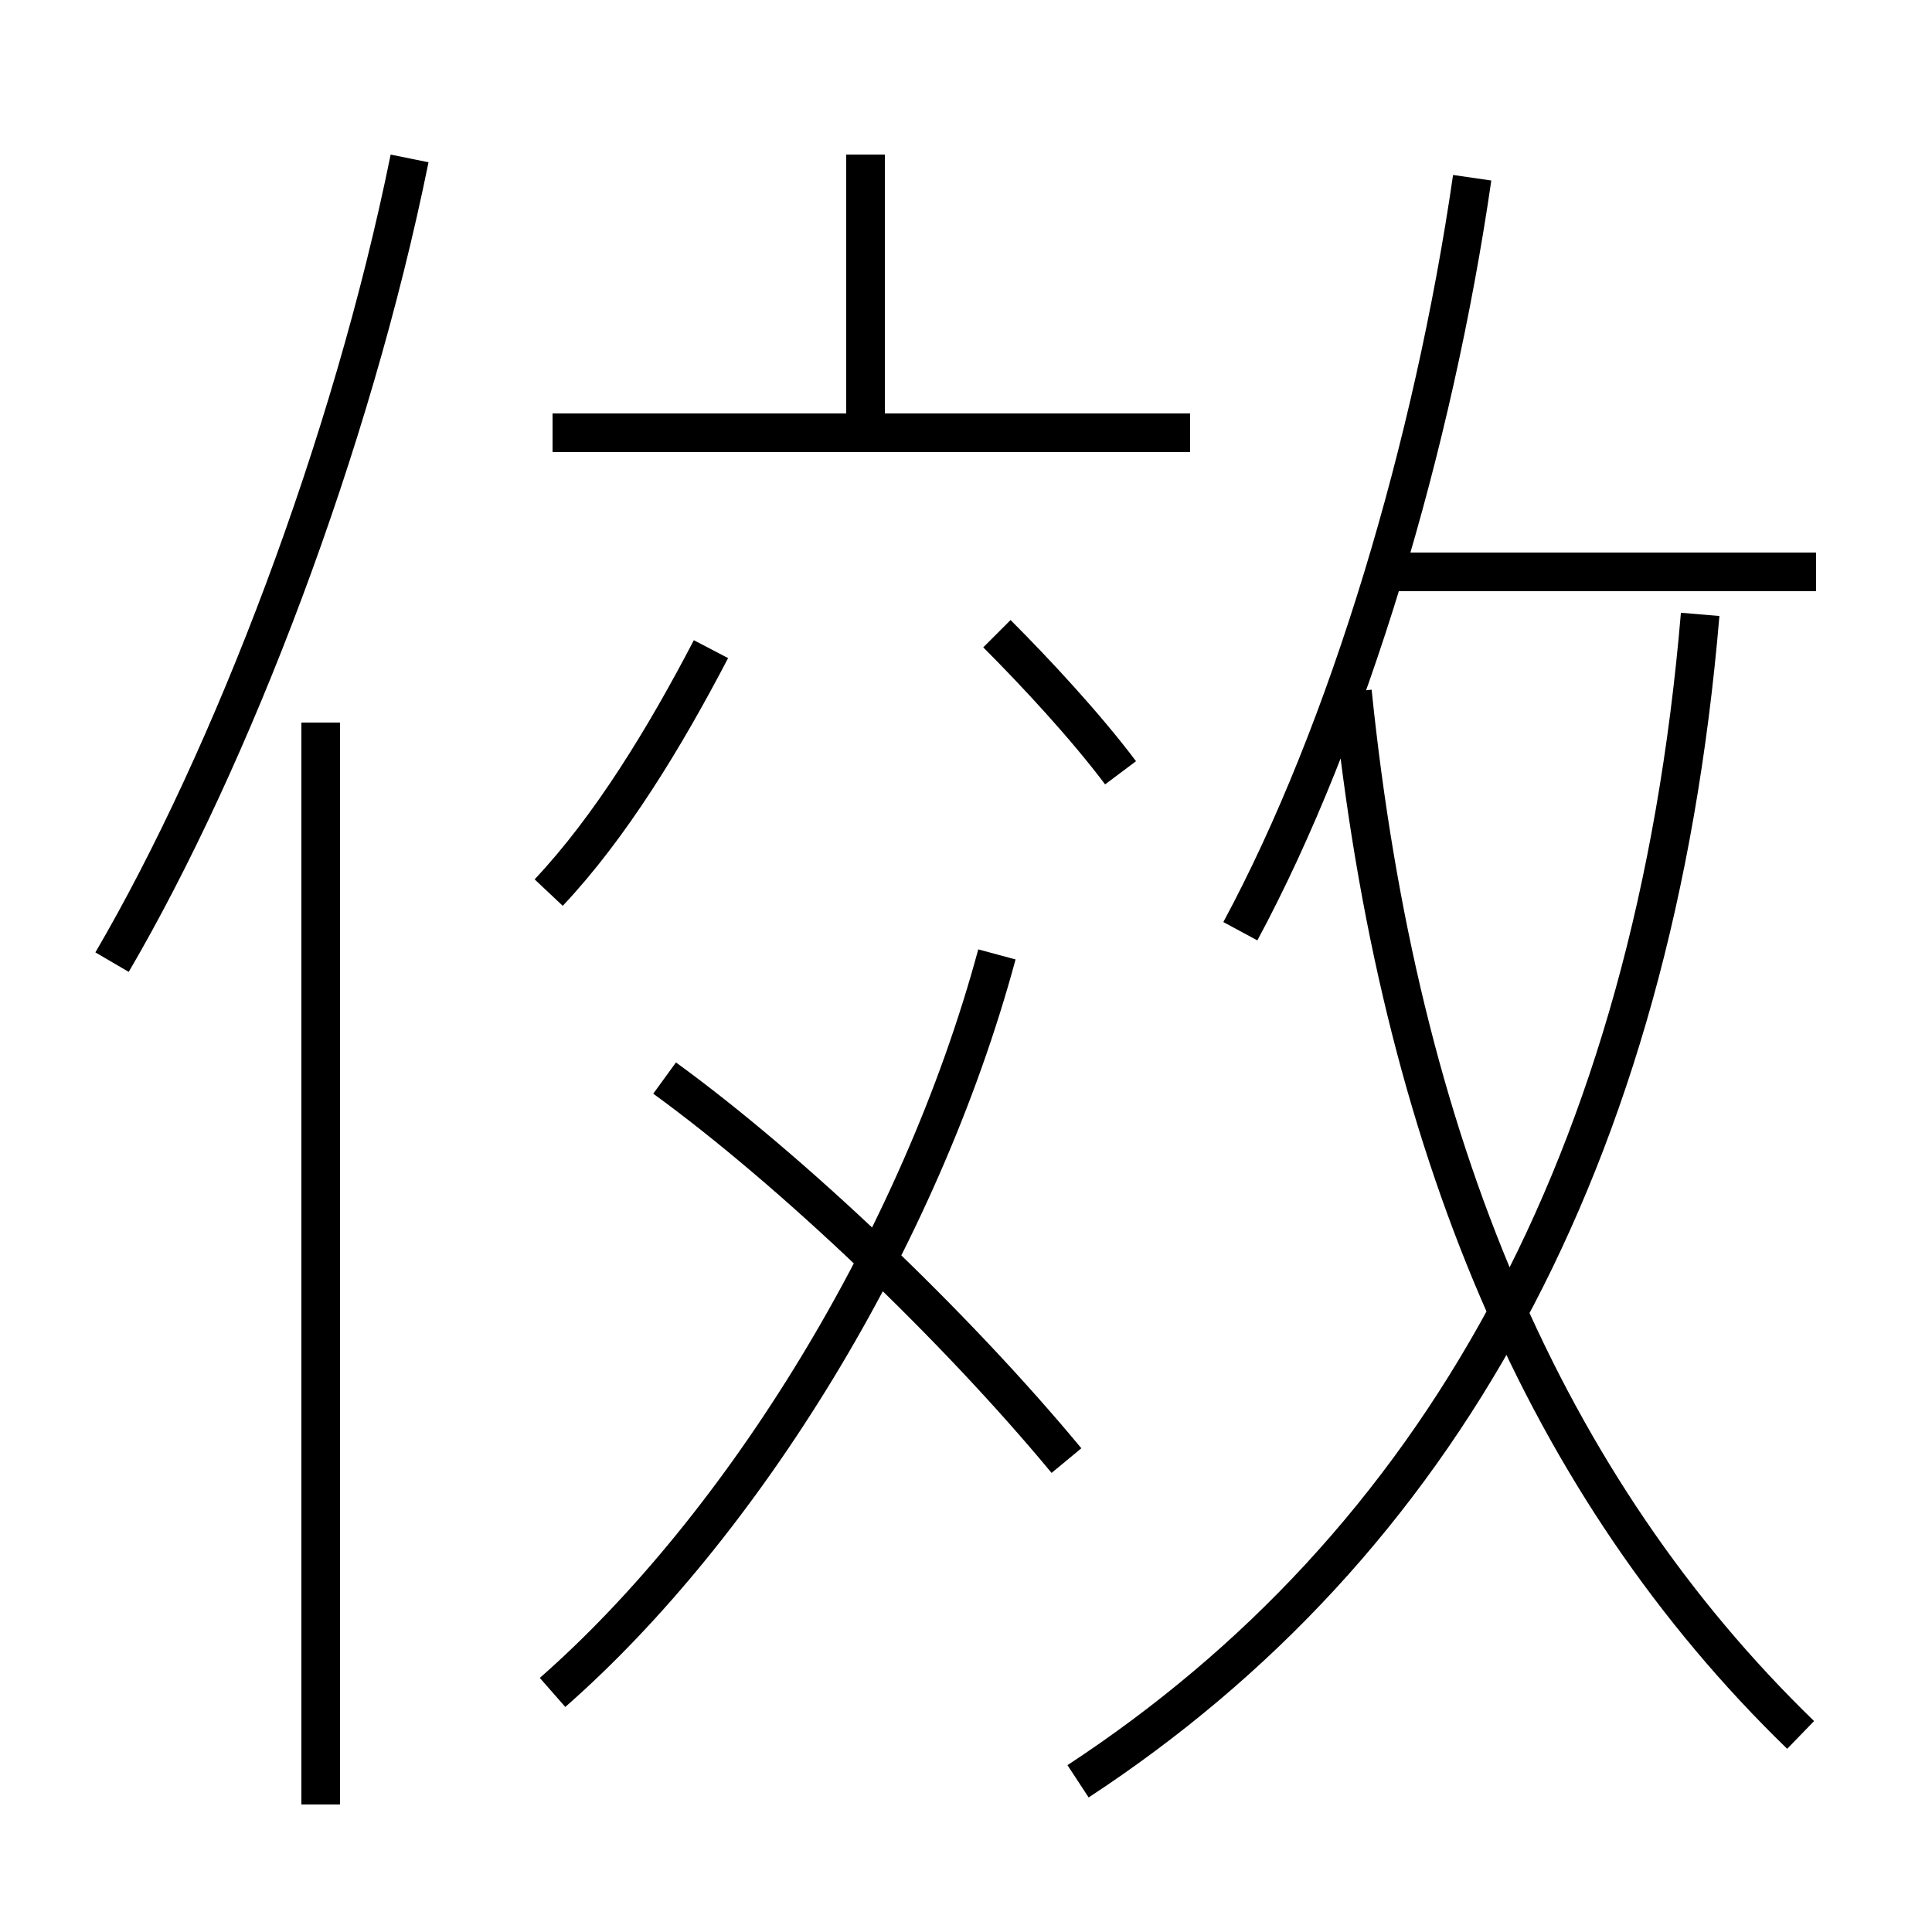 <?xml version='1.0' encoding='utf8'?>
<svg viewBox="0.0 -6.0 50.0 50.0" version="1.1" xmlns="http://www.w3.org/2000/svg">
<rect x="0.0" y="-6.0" width="50.0" height="50.0" fill="#808080" stroke="none"/>
<rect x="-1000" y="-1000" width="2000" height="2000" stroke="white" fill="white"/>
<g style="fill:white;stroke:#000000;  stroke-width:1">
<path d="M 27.9 2.1 C 37.2 -4.0 42.8 -13.9 44.0 -28.1 M 8.3 2.7 L 8.3 -25.3 M 14.3 -0.2 C 19.2 -4.5 23.8 -11.9 25.8 -19.3 M 27.6 -6.2 C 24.7 -9.7 20.5 -13.7 17.2 -16.1 M 2.9 -19.1 C 6.0 -24.4 9.1 -32.5 10.6 -39.9 M 14.2 -20.9 C 15.8 -22.6 17.2 -24.9 18.4 -27.2 M 29.0 -24.0 C 28.1 -25.2 26.8 -26.6 25.8 -27.6 M 46.6 0.9 C 40.0 -5.5 36.2 -14.4 35.0 -26.1 M 30.8 -32.8 L 14.3 -32.8 M 22.4 -33.2 L 22.4 -40.0 M 32.1 -19.9 C 34.9 -25.1 37.1 -32.5 38.1 -39.4 M 47.0 -29.2 L 35.8 -29.2" transform="translate(0.0 38.0)" />
</g>
</svg>